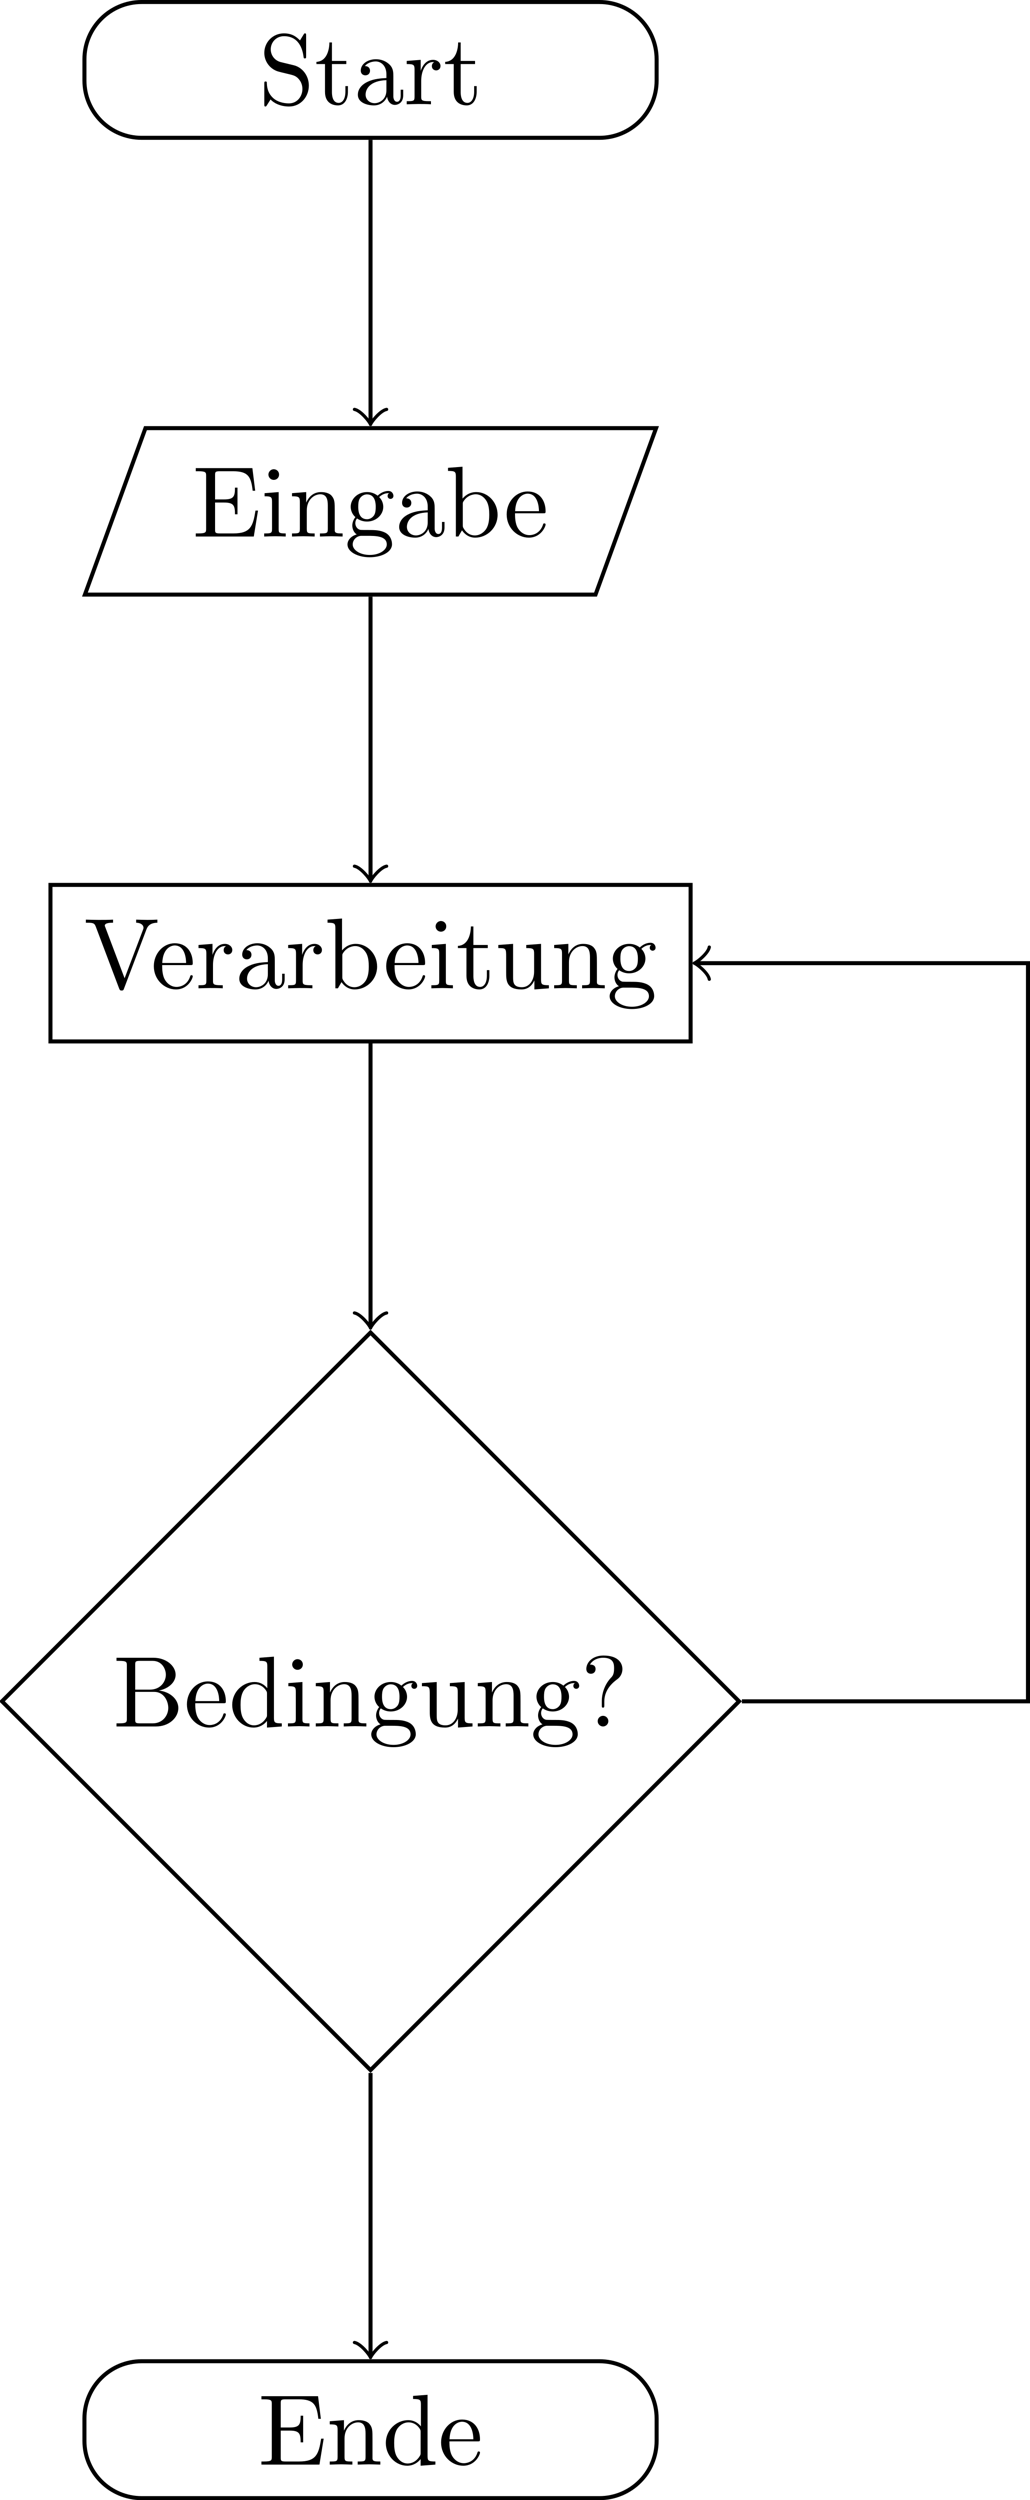 <?xml version='1.0' encoding='UTF-8'?>
<!-- This file was generated by dvisvgm 3.2.2 -->
<svg version='1.1' xmlns='http://www.w3.org/2000/svg' xmlns:xlink='http://www.w3.org/1999/xlink' width='102.059pt' height='247.57pt' viewBox='-72 -72 102.059 247.57'>
<defs>
<path id='g0-63' d='M2.341-2.481C2.341-3.736 3.308-4.443 3.656-4.702C3.925-4.902 4.134-5.26 4.134-5.679C4.134-6.257 3.736-7.024 2.252-7.024C1.176-7.024 .558-6.346 .558-5.699C.558-5.36 .787-5.22 1.016-5.22C1.295-5.22 1.474-5.42 1.474-5.679C1.474-6.127 1.056-6.127 .917-6.127C1.225-6.655 1.803-6.804 2.222-6.804C3.308-6.804 3.308-6.127 3.308-5.738C3.308-5.151 3.148-4.971 2.969-4.792C2.311-4.075 2.092-3.158 2.092-2.55V-2.102C2.092-1.923 2.092-1.863 2.212-1.863C2.341-1.863 2.341-1.953 2.341-2.132V-2.481ZM2.74-.528C2.74-.817 2.501-1.056 2.212-1.056S1.684-.817 1.684-.528S1.923 0 2.212 0S2.74-.239 2.74-.528Z'/>
<path id='g0-66' d='M2.212-3.646V-6.097C2.212-6.426 2.232-6.496 2.7-6.496H3.935C4.902-6.496 5.25-5.649 5.25-5.121C5.25-4.483 4.762-3.646 3.656-3.646H2.212ZM4.563-3.557C5.529-3.746 6.217-4.384 6.217-5.121C6.217-5.988 5.3-6.804 4.005-6.804H.359V-6.496H.598C1.365-6.496 1.385-6.386 1.385-6.027V-.777C1.385-.418 1.365-.309 .598-.309H.359V0H4.264C5.589 0 6.486-.887 6.486-1.823C6.486-2.69 5.669-3.437 4.563-3.557ZM3.945-.309H2.7C2.232-.309 2.212-.379 2.212-.707V-3.427H4.085C5.071-3.427 5.489-2.501 5.489-1.833C5.489-1.126 4.971-.309 3.945-.309Z'/>
<path id='g0-69' d='M1.355-.777C1.355-.418 1.335-.309 .568-.309H.329V0H6.077L6.496-2.57H6.247C5.998-1.036 5.768-.309 4.055-.309H2.73C2.262-.309 2.242-.379 2.242-.707V-3.367H3.138C4.105-3.367 4.214-3.049 4.214-2.202H4.463V-4.842H4.214C4.214-3.985 4.105-3.676 3.138-3.676H2.242V-6.067C2.242-6.396 2.262-6.466 2.73-6.466H4.015C5.539-6.466 5.808-5.918 5.968-4.533H6.217L5.938-6.775H.329V-6.466H.568C1.335-6.466 1.355-6.356 1.355-5.998V-.777Z'/>
<path id='g0-83' d='M3.477-3.866L2.202-4.174C1.584-4.324 1.196-4.862 1.196-5.44C1.196-6.137 1.733-6.745 2.511-6.745C4.174-6.745 4.394-5.111 4.453-4.663C4.463-4.603 4.463-4.543 4.573-4.543C4.702-4.543 4.702-4.593 4.702-4.782V-6.785C4.702-6.954 4.702-7.024 4.593-7.024C4.523-7.024 4.513-7.014 4.443-6.894L4.095-6.326C3.796-6.615 3.387-7.024 2.501-7.024C1.395-7.024 .558-6.147 .558-5.091C.558-4.264 1.086-3.537 1.863-3.268C1.973-3.228 2.481-3.108 3.178-2.939C3.447-2.869 3.746-2.8 4.025-2.431C4.234-2.172 4.334-1.843 4.334-1.514C4.334-.807 3.836-.09 2.999-.09C2.71-.09 1.953-.139 1.425-.628C.847-1.166 .817-1.803 .807-2.162C.797-2.262 .717-2.262 .687-2.262C.558-2.262 .558-2.192 .558-2.012V-.02C.558 .149 .558 .219 .667 .219C.737 .219 .747 .199 .817 .09C.817 .08 .847 .05 1.176-.478C1.484-.139 2.122 .219 3.009 .219C4.174 .219 4.971-.757 4.971-1.853C4.971-2.849 4.314-3.666 3.477-3.866Z'/>
<path id='g0-86' d='M6.187-5.828C6.326-6.197 6.595-6.486 7.273-6.496V-6.804C6.964-6.785 6.565-6.775 6.306-6.775C6.007-6.775 5.43-6.795 5.171-6.804V-6.496C5.689-6.486 5.898-6.227 5.898-5.998C5.898-5.918 5.868-5.858 5.848-5.798L4.025-.996L2.122-6.027C2.062-6.167 2.062-6.187 2.062-6.207C2.062-6.496 2.63-6.496 2.879-6.496V-6.804C2.521-6.775 1.833-6.775 1.455-6.775C.976-6.775 .548-6.795 .189-6.804V-6.496C.837-6.496 1.026-6.496 1.166-6.117L3.477 0C3.547 .189 3.597 .219 3.726 .219C3.895 .219 3.915 .169 3.965 .03L6.187-5.828Z'/>
<path id='g0-97' d='M3.318-.757C3.357-.359 3.626 .06 4.095 .06C4.304 .06 4.912-.08 4.912-.887V-1.445H4.663V-.887C4.663-.309 4.413-.249 4.304-.249C3.975-.249 3.935-.697 3.935-.747V-2.74C3.935-3.158 3.935-3.547 3.577-3.915C3.188-4.304 2.69-4.463 2.212-4.463C1.395-4.463 .707-3.995 .707-3.337C.707-3.039 .907-2.869 1.166-2.869C1.445-2.869 1.624-3.068 1.624-3.328C1.624-3.447 1.574-3.776 1.116-3.786C1.385-4.134 1.873-4.244 2.192-4.244C2.68-4.244 3.248-3.856 3.248-2.969V-2.6C2.74-2.57 2.042-2.54 1.415-2.242C.667-1.903 .418-1.385 .418-.946C.418-.139 1.385 .11 2.012 .11C2.67 .11 3.128-.289 3.318-.757ZM3.248-2.391V-1.395C3.248-.448 2.531-.11 2.082-.11C1.594-.11 1.186-.458 1.186-.956C1.186-1.504 1.604-2.331 3.248-2.391Z'/>
<path id='g0-98' d='M1.714-3.756V-6.914L.279-6.804V-6.496C.976-6.496 1.056-6.426 1.056-5.938V0H1.305C1.315-.01 1.395-.149 1.664-.618C1.813-.389 2.232 .11 2.969 .11C4.154 .11 5.191-.867 5.191-2.152C5.191-3.417 4.214-4.403 3.078-4.403C2.301-4.403 1.873-3.935 1.714-3.756ZM1.743-1.136V-3.188C1.743-3.377 1.743-3.387 1.853-3.547C2.242-4.105 2.79-4.184 3.029-4.184C3.477-4.184 3.836-3.925 4.075-3.547C4.334-3.138 4.364-2.57 4.364-2.162C4.364-1.793 4.344-1.196 4.055-.747C3.846-.438 3.467-.11 2.929-.11C2.481-.11 2.122-.349 1.883-.717C1.743-.927 1.743-.956 1.743-1.136Z'/>
<path id='g0-100' d='M3.786-.548V.11L5.25 0V-.309C4.553-.309 4.473-.379 4.473-.867V-6.914L3.039-6.804V-6.496C3.736-6.496 3.816-6.426 3.816-5.938V-3.786C3.527-4.144 3.098-4.403 2.56-4.403C1.385-4.403 .339-3.427 .339-2.142C.339-.877 1.315 .11 2.451 .11C3.088 .11 3.537-.229 3.786-.548ZM3.786-3.218V-1.176C3.786-.996 3.786-.976 3.676-.807C3.377-.329 2.929-.11 2.501-.11C2.052-.11 1.694-.369 1.455-.747C1.196-1.156 1.166-1.724 1.166-2.132C1.166-2.501 1.186-3.098 1.474-3.547C1.684-3.856 2.062-4.184 2.6-4.184C2.949-4.184 3.367-4.035 3.676-3.587C3.786-3.417 3.786-3.397 3.786-3.218Z'/>
<path id='g0-101' d='M1.116-2.511C1.176-3.995 2.012-4.244 2.351-4.244C3.377-4.244 3.477-2.899 3.477-2.511H1.116ZM1.106-2.301H3.885C4.105-2.301 4.134-2.301 4.134-2.511C4.134-3.497 3.597-4.463 2.351-4.463C1.196-4.463 .279-3.437 .279-2.192C.279-.857 1.325 .11 2.471 .11C3.686 .11 4.134-.996 4.134-1.186C4.134-1.285 4.055-1.305 4.005-1.305C3.915-1.305 3.895-1.245 3.875-1.166C3.527-.139 2.63-.139 2.531-.139C2.032-.139 1.634-.438 1.405-.807C1.106-1.285 1.106-1.943 1.106-2.301Z'/>
<path id='g0-103' d='M2.212-1.714C1.345-1.714 1.345-2.71 1.345-2.939C1.345-3.208 1.355-3.527 1.504-3.776C1.584-3.895 1.813-4.174 2.212-4.174C3.078-4.174 3.078-3.178 3.078-2.949C3.078-2.68 3.068-2.361 2.919-2.112C2.839-1.993 2.61-1.714 2.212-1.714ZM1.056-1.325C1.056-1.365 1.056-1.594 1.225-1.793C1.614-1.514 2.022-1.484 2.212-1.484C3.138-1.484 3.826-2.172 3.826-2.939C3.826-3.308 3.666-3.676 3.417-3.905C3.776-4.244 4.134-4.294 4.314-4.294C4.334-4.294 4.384-4.294 4.413-4.284C4.304-4.244 4.254-4.134 4.254-4.015C4.254-3.846 4.384-3.726 4.543-3.726C4.643-3.726 4.832-3.796 4.832-4.025C4.832-4.194 4.712-4.513 4.324-4.513C4.125-4.513 3.686-4.453 3.268-4.045C2.849-4.374 2.431-4.403 2.212-4.403C1.285-4.403 .598-3.716 .598-2.949C.598-2.511 .817-2.132 1.066-1.923C.936-1.773 .757-1.445 .757-1.096C.757-.787 .887-.408 1.196-.209C.598-.04 .279 .389 .279 .787C.279 1.504 1.265 2.052 2.481 2.052C3.656 2.052 4.692 1.544 4.692 .767C4.692 .418 4.553-.09 4.045-.369C3.517-.648 2.939-.648 2.331-.648C2.082-.648 1.654-.648 1.584-.658C1.265-.697 1.056-1.006 1.056-1.325ZM2.491 1.823C1.484 1.823 .797 1.315 .797 .787C.797 .329 1.176-.04 1.614-.07H2.202C3.059-.07 4.174-.07 4.174 .787C4.174 1.325 3.467 1.823 2.491 1.823Z'/>
<path id='g0-105' d='M1.763-4.403L.369-4.294V-3.985C1.016-3.985 1.106-3.925 1.106-3.437V-.757C1.106-.309 .996-.309 .329-.309V0C.648-.01 1.186-.03 1.425-.03C1.773-.03 2.122-.01 2.461 0V-.309C1.803-.309 1.763-.359 1.763-.747V-4.403ZM1.803-6.137C1.803-6.456 1.554-6.665 1.275-6.665C.966-6.665 .747-6.396 .747-6.137C.747-5.868 .966-5.609 1.275-5.609C1.554-5.609 1.803-5.818 1.803-6.137Z'/>
<path id='g0-110' d='M1.096-3.427V-.757C1.096-.309 .986-.309 .319-.309V0C.667-.01 1.176-.03 1.445-.03C1.704-.03 2.222-.01 2.56 0V-.309C1.893-.309 1.783-.309 1.783-.757V-2.59C1.783-3.626 2.491-4.184 3.128-4.184C3.756-4.184 3.866-3.646 3.866-3.078V-.757C3.866-.309 3.756-.309 3.088-.309V0C3.437-.01 3.945-.03 4.214-.03C4.473-.03 4.991-.01 5.33 0V-.309C4.812-.309 4.563-.309 4.553-.608V-2.511C4.553-3.367 4.553-3.676 4.244-4.035C4.105-4.204 3.776-4.403 3.198-4.403C2.471-4.403 2.002-3.975 1.724-3.357V-4.403L.319-4.294V-3.985C1.016-3.985 1.096-3.915 1.096-3.427Z'/>
<path id='g0-114' d='M1.664-3.308V-4.403L.279-4.294V-3.985C.976-3.985 1.056-3.915 1.056-3.427V-.757C1.056-.309 .946-.309 .279-.309V0C.667-.01 1.136-.03 1.415-.03C1.813-.03 2.281-.03 2.68 0V-.309H2.471C1.733-.309 1.714-.418 1.714-.777V-2.311C1.714-3.298 2.132-4.184 2.889-4.184C2.959-4.184 2.979-4.184 2.999-4.174C2.969-4.164 2.77-4.045 2.77-3.786C2.77-3.507 2.979-3.357 3.198-3.357C3.377-3.357 3.626-3.477 3.626-3.796S3.318-4.403 2.889-4.403C2.162-4.403 1.803-3.736 1.664-3.308Z'/>
<path id='g0-116' d='M1.724-3.985H3.148V-4.294H1.724V-6.127H1.474C1.465-5.31 1.166-4.244 .189-4.204V-3.985H1.036V-1.235C1.036-.01 1.963 .11 2.321 .11C3.029 .11 3.308-.598 3.308-1.235V-1.803H3.059V-1.255C3.059-.518 2.76-.139 2.391-.139C1.724-.139 1.724-1.046 1.724-1.215V-3.985Z'/>
<path id='g0-117' d='M3.895-.787V.11L5.33 0V-.309C4.633-.309 4.553-.379 4.553-.867V-4.403L3.088-4.294V-3.985C3.786-3.985 3.866-3.915 3.866-3.427V-1.654C3.866-.787 3.387-.11 2.66-.11C1.823-.11 1.783-.578 1.783-1.096V-4.403L.319-4.294V-3.985C1.096-3.985 1.096-3.955 1.096-3.068V-1.574C1.096-.797 1.096 .11 2.61 .11C3.168 .11 3.606-.169 3.895-.787Z'/>
</defs>
<g id='page1'>
<path d='M-12.609-71.801H-57.961C-61.094-71.801-63.633-69.262-63.633-66.133V-64.02C-63.633-60.891-61.094-58.352-57.961-58.352H-12.609C-9.477-58.352-6.938-60.891-6.938-64.02V-66.133C-6.938-69.262-9.477-71.801-12.609-71.801Z' stroke='#000' fill='none' stroke-width='.399'/>
<g transform='matrix(1 0 0 1 -11.084 3.404)'>
<use x='-35.285' y='-65.076' xlink:href='#g0-83'/>
<use x='-29.75' y='-65.076' xlink:href='#g0-116'/>
<use x='-25.876' y='-65.076' xlink:href='#g0-97'/>
<use x='-20.895' y='-65.076' xlink:href='#g0-114'/>
<use x='-16.993' y='-65.076' xlink:href='#g0-116'/>
</g>
<path d='M-63.586-13.121L-57.586-29.605H-6.992L-12.992-13.121Z' stroke='#000' fill='none' stroke-width='.399' stroke-miterlimit='10'/>
<g transform='matrix(1 0 0 1 -17.646 46.205)'>
<use x='-35.285' y='-65.076' xlink:href='#g0-69'/>
<use x='-28.505' y='-65.076' xlink:href='#g0-105'/>
<use x='-25.738' y='-65.076' xlink:href='#g0-110'/>
<use x='-20.203' y='-65.076' xlink:href='#g0-103'/>
<use x='-15.221' y='-65.076' xlink:href='#g0-97'/>
<use x='-10.24' y='-65.076' xlink:href='#g0-98'/>
<use x='-4.428' y='-65.076' xlink:href='#g0-101'/>
</g>
<path d='M-67 31.125H-3.57V15.625H-67Z' stroke='#000' fill='none' stroke-width='.399' stroke-miterlimit='10'/>
<g transform='matrix(1 0 0 1 -28.394 90.942)'>
<use x='-35.285' y='-65.076' xlink:href='#g0-86'/>
<use x='-28.643' y='-65.076' xlink:href='#g0-101'/>
<use x='-24.215' y='-65.076' xlink:href='#g0-114'/>
<use x='-20.313' y='-65.076' xlink:href='#g0-97'/>
<use x='-15.332' y='-65.076' xlink:href='#g0-114'/>
<use x='-11.43' y='-65.076' xlink:href='#g0-98'/>
<use x='-5.618' y='-65.076' xlink:href='#g0-101'/>
<use x='-1.191' y='-65.076' xlink:href='#g0-105'/>
<use x='1.577' y='-65.076' xlink:href='#g0-116'/>
<use x='5.451' y='-65.076' xlink:href='#g0-117'/>
<use x='10.986' y='-65.076' xlink:href='#g0-110'/>
<use x='16.521' y='-65.076' xlink:href='#g0-103'/>
</g>
<path d='M1.23 96.469L-35.285 59.95L-71.801 96.469L-35.285 132.985Z' stroke='#000' fill='none' stroke-width='.399' stroke-miterlimit='10'/>
<g transform='matrix(1 0 0 1 -25.53 164.034)'>
<use x='-35.285' y='-65.076' xlink:href='#g0-66'/>
<use x='-28.228' y='-65.076' xlink:href='#g0-101'/>
<use x='-23.8' y='-65.076' xlink:href='#g0-100'/>
<use x='-18.266' y='-65.076' xlink:href='#g0-105'/>
<use x='-15.498' y='-65.076' xlink:href='#g0-110'/>
<use x='-9.963' y='-65.076' xlink:href='#g0-103'/>
<use x='-4.982' y='-65.076' xlink:href='#g0-117'/>
<use x='.553' y='-65.076' xlink:href='#g0-110'/>
<use x='6.088' y='-65.076' xlink:href='#g0-103'/>
<use x='11.069' y='-65.076' xlink:href='#g0-63'/>
</g>
<path d='M-12.609 161.813H-57.961C-61.094 161.813-63.633 164.348-63.633 167.481V169.703C-63.633 172.832-61.094 175.371-57.961 175.371H-12.609C-9.477 175.371-6.938 172.832-6.938 169.703V167.481C-6.938 164.348-9.477 161.813-12.609 161.813Z' stroke='#000' fill='none' stroke-width='.399' stroke-miterlimit='10'/>
<g transform='matrix(1 0 0 1 -11.139 237.126)'>
<use x='-35.285' y='-65.076' xlink:href='#g0-69'/>
<use x='-28.505' y='-65.076' xlink:href='#g0-110'/>
<use x='-22.97' y='-65.076' xlink:href='#g0-100'/>
<use x='-17.435' y='-65.076' xlink:href='#g0-101'/>
</g>
<path d='M-35.285-58.152V-30.266' stroke='#000' fill='none' stroke-width='.399' stroke-miterlimit='10'/>
<path d='M-33.691-31.461C-34.289-31.359-35.184-30.266-35.285-29.965C-35.383-30.266-36.281-31.359-36.879-31.461' stroke='#000' fill='none' stroke-width='.319' stroke-miterlimit='10' stroke-linecap='round' stroke-linejoin='round'/>
<path d='M-35.285-12.918V14.969' stroke='#000' fill='none' stroke-width='.399' stroke-miterlimit='10'/>
<path d='M-33.691 13.773C-34.289 13.871-35.188 14.969-35.285 15.27C-35.387 14.969-36.281 13.871-36.879 13.773' stroke='#000' fill='none' stroke-width='.319' stroke-miterlimit='10' stroke-linecap='round' stroke-linejoin='round'/>
<path d='M-35.285 31.324V59.207' stroke='#000' fill='none' stroke-width='.399' stroke-miterlimit='10'/>
<path d='M-33.691 58.012C-34.289 58.113-35.184 59.207-35.285 59.508C-35.383 59.207-36.281 58.113-36.879 58.012' stroke='#000' fill='none' stroke-width='.319' stroke-miterlimit='10' stroke-linecap='round' stroke-linejoin='round'/>
<path d='M-35.285 133.27V161.153' stroke='#000' fill='none' stroke-width='.399' stroke-miterlimit='10'/>
<path d='M-33.691 159.957C-34.289 160.059-35.184 161.153-35.285 161.453C-35.383 161.153-36.281 160.059-36.879 159.957' stroke='#000' fill='none' stroke-width='.319' stroke-miterlimit='10' stroke-linecap='round' stroke-linejoin='round'/>
<path d='M1.512 96.469H29.859V23.375H-2.914' stroke='#000' fill='none' stroke-width='.399' stroke-miterlimit='10'/>
<path d='M-1.719 24.969C-1.816 24.371-2.914 23.473-3.211 23.375C-2.914 23.273-1.816 22.379-1.719 21.781' stroke='#000' fill='none' stroke-width='.319' stroke-miterlimit='10' stroke-linecap='round' stroke-linejoin='round'/>
</g>
</svg>